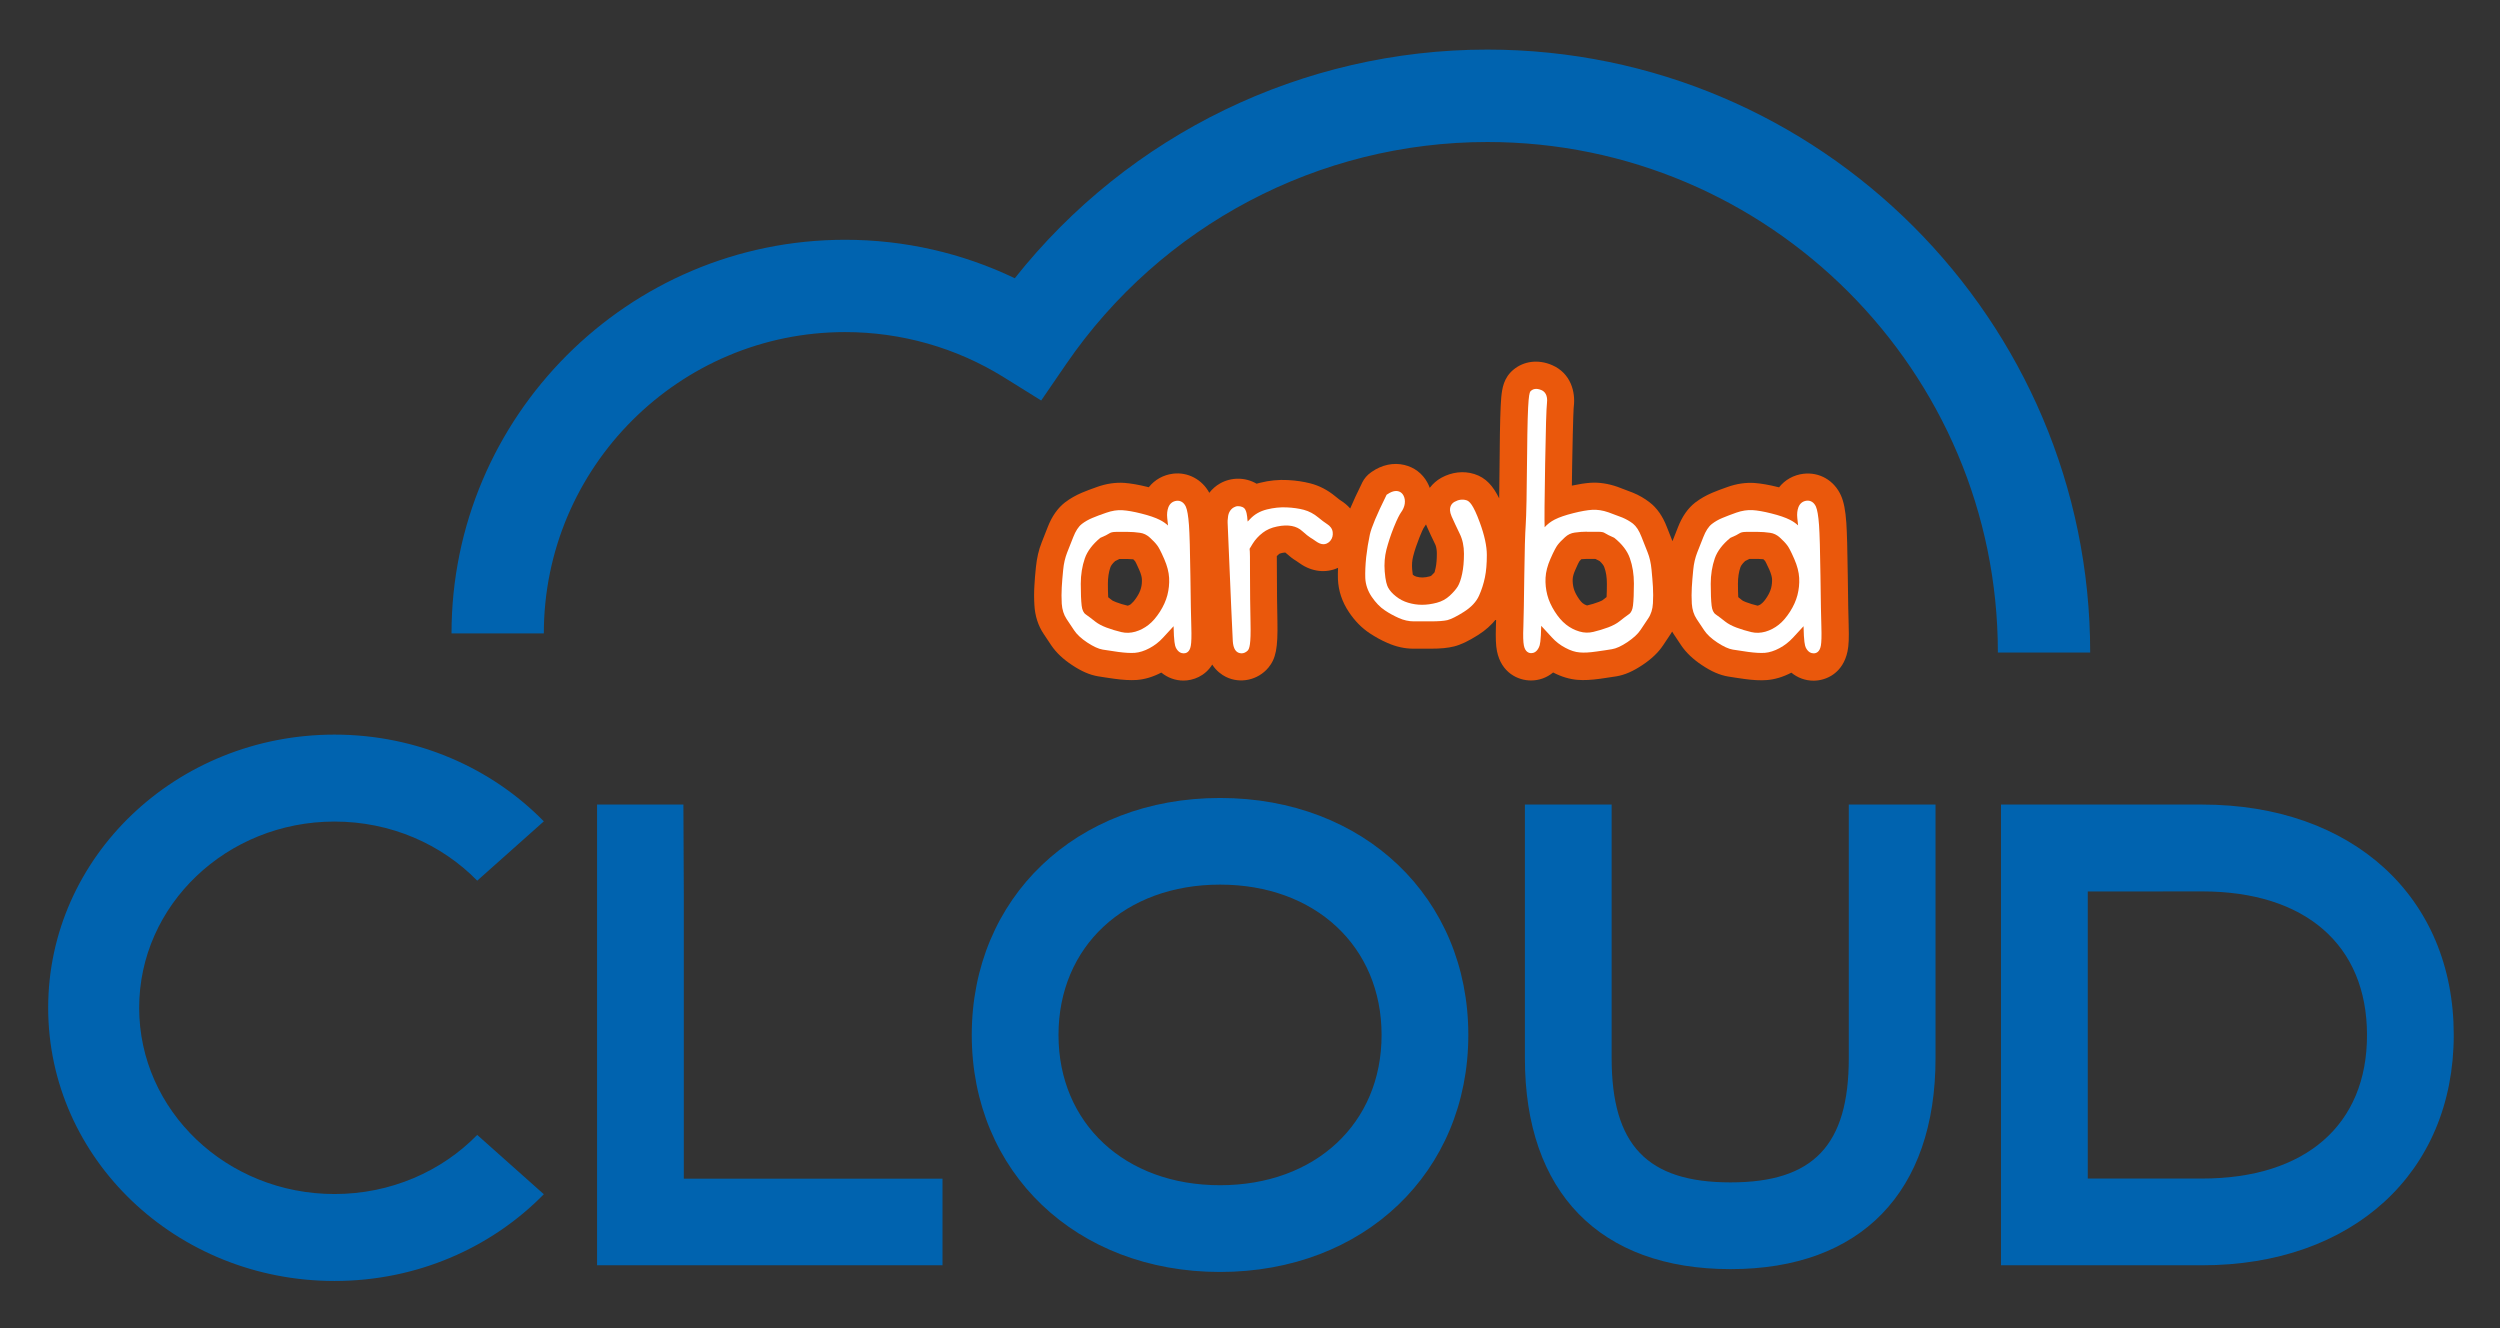 <svg xmlns="http://www.w3.org/2000/svg" role="img" viewBox="89.00 74.00 247.00 131.25"><rect x="89.00" y="74.00" width="247.00" height="131.25" fill="#333333" stroke="none"/><title>Aruba SpA (member) logo</title><style>svg {enable-background:new 0 0 425.2 283.46}</style><style>.st0{fill:#0063af}.st2{fill-rule:evenodd;clip-rule:evenodd;fill:#fff}</style><path d="M136.15 186.13l6.58 5.86c-5.16 5.27-12.51 8.57-20.68 8.57-15.63 0-28.29-12.08-28.29-26.99 0-14.91 12.66-26.99 28.29-26.99 8.17 0 15.52 3.3 20.68 8.57l-6.58 5.86c-3.52-3.6-8.54-5.84-14.1-5.84-10.65 0-19.3 8.24-19.3 18.4 0 10.17 8.65 18.4 19.3 18.4 5.56 0 10.58-2.24 14.1-5.84z" class="st0"/><path fill="#ea580c" d="M271.65 135.83c-.03-.86-.06-2.48-.09-4.97-.03-2.5-.08-4.24-.14-5.17-.09-1.3-.25-2.09-.53-2.73-.67-1.5-2.13-2.34-3.72-2.15-.96.12-1.81.59-2.4 1.34l-.08-.02c-.92-.23-1.68-.36-2.33-.41-.88-.06-1.78.07-2.7.4-.57.2-1.08.39-1.5.57-.61.26-1.17.58-1.67.96-.73.57-1.29 1.37-1.71 2.45-.19.49-.37.95-.54 1.37-.17-.42-.35-.89-.55-1.39-.42-1.09-.98-1.89-1.71-2.45-.49-.38-1.05-.71-1.67-.96-.42-.17-.92-.36-1.5-.57-.91-.32-1.84-.46-2.69-.4-.53.04-1.12.13-1.82.28.01-.61.02-1.3.03-2.09.09-4.96.15-5.66.16-5.72.18-1.45-.29-3.29-2.15-4.1-1.35-.58-2.78-.41-3.82.46-.95.8-1.11 1.81-1.2 2.77-.08.97-.13 2.71-.15 5.49-.02 1.82-.03 3.31-.05 4.45-.6-1.22-1.31-2.05-2.47-2.41-1.06-.33-2.21-.19-3.24.37-.45.25-.84.59-1.15 1-.07-.19-.15-.37-.25-.55-.48-.87-1.28-1.48-2.25-1.71-1.08-.26-2.22-.02-3.22.67l-.07.05c-.38.26-.68.61-.88 1.01l-.04.09c-.48.97-.86 1.79-1.15 2.48-.26-.3-.57-.56-.92-.78-.05-.03-.21-.14-.56-.43-.74-.61-1.56-1.04-2.45-1.27-.66-.17-1.41-.29-2.24-.33-.91-.05-1.83.04-2.74.27-.12.03-.23.06-.34.09-1.1-.65-2.5-.66-3.62-.02-.4.23-.76.54-1.05.92-.71-1.32-2.12-2.07-3.58-1.89-.96.12-1.81.59-2.4 1.34l-.08-.02c-.92-.23-1.68-.36-2.33-.41-.85-.06-1.78.07-2.7.4-.57.2-1.07.39-1.5.57-.61.26-1.17.58-1.67.96-.73.57-1.29 1.37-1.71 2.45-.21.54-.41 1.04-.59 1.5-.29.72-.48 1.55-.57 2.44-.07.65-.12 1.27-.15 1.83-.04.64-.04 1.29 0 1.93.06 1.07.37 2.03.92 2.85l.74 1.11c.47.7 1.15 1.36 2.05 1.95.94.63 1.76.98 2.58 1.12.39.06.92.15 1.59.24.86.12 1.59.16 2.24.12.79-.06 1.59-.3 2.42-.73.62.51 1.38.79 2.19.79.95 0 2.13-.43 2.84-1.58.41.64.94 1.01 1.34 1.21 1.42.71 3.18.33 4.21-.91.74-.9.94-1.92.89-4.55-.03-1.47-.05-3.05-.05-4.69 0-.81 0-1.37-.01-1.78.07-.07.14-.14.23-.21.01-.01.08-.06.29-.1.12-.02.23-.04.32-.04.43.38.76.64 1.07.82.06.04.17.11.35.24 1.19.85 2.6 1 3.79.45-.02.44-.02.8-.01 1.13.05 1.15.41 2.24 1.09 3.25.58.87 1.27 1.57 2.04 2.08.58.38 1.17.71 1.78.97.84.37 1.7.56 2.55.56h1.7c.98 0 1.71-.07 2.3-.22.68-.17 1.42-.52 2.4-1.14.71-.45 1.3-.98 1.77-1.57-.01.26-.01.48-.02.66-.04 1.19-.01 1.94.1 2.5.43 2.15 2.08 2.91 3.36 2.91.81 0 1.56-.27 2.19-.79.81.42 1.63.67 2.43.73.63.05 1.36.01 2.23-.11.69-.1 1.21-.18 1.6-.24.82-.14 1.63-.49 2.57-1.12.89-.59 1.58-1.25 2.04-1.95l.74-1.11c.05-.08.1-.15.15-.24.05.09.1.18.16.26l.74 1.11c.47.7 1.16 1.36 2.05 1.95.94.63 1.76.98 2.58 1.12.39.06.92.15 1.59.24.87.12 1.6.16 2.24.11.78-.06 1.58-.3 2.42-.73.62.51 1.38.79 2.19.79 1.28 0 2.92-.76 3.36-2.91.12-.58.15-1.33.11-2.51zm-9-1.99c-.39-.09-.78-.21-1.15-.35-.27-.1-.37-.17-.37-.18-.13-.1-.26-.21-.39-.31-.02-.36-.03-.81-.03-1.33 0-.61.08-1.16.25-1.64.06-.17.23-.38.46-.6.15-.07.29-.14.42-.21h.85c.17 0 .35.01.53.03.11.1.17.17.17.17.01.02.14.23.43.88.15.35.25.69.26.92.01.3-.02.59-.09.87-.07.28-.21.58-.41.9-.24.38-.42.55-.51.62-.12.12-.26.19-.42.23zm-14.89-2.18c0 .52-.01.96-.03 1.33-.13.1-.27.21-.4.31 0 0-.1.07-.37.17-.39.15-.77.26-1.16.35-.15-.04-.29-.12-.41-.21-.07-.05-.26-.22-.51-.62-.2-.32-.34-.62-.41-.9-.07-.28-.1-.57-.09-.87.01-.24.1-.57.26-.92.23-.54.36-.78.4-.84.03-.03.09-.1.19-.21.19-.02.37-.03.54-.03h.85c.13.07.27.14.42.21.24.22.41.44.46.6.18.47.26 1.02.26 1.63zm-16.8-2.98c0 .57-.04 1.07-.12 1.43-.07.32-.11.43-.1.42 0 0-.08.12-.32.34-.02.02-.05.04-.14.07-.54.15-.94.15-1.35.03-.12-.03-.23-.09-.32-.17l-.03-.03c-.02-.11-.04-.29-.06-.53-.04-.46 0-.89.1-1.28.15-.59.36-1.21.62-1.86.21-.53.34-.8.4-.91.09-.12.17-.25.25-.38.03.09.07.18.11.27.23.52.51 1.11.83 1.77.08.23.13.5.13.83zm-30.55 5.16c-.4-.09-.79-.21-1.15-.35-.27-.1-.36-.17-.37-.17-.13-.1-.27-.21-.4-.31-.02-.37-.03-.81-.03-1.33 0-.61.08-1.16.25-1.64.06-.17.22-.38.46-.6.15-.07.29-.14.42-.21h.85c.17 0 .35.01.53.03.08.08.14.14.18.19.03.05.16.28.41.86.16.36.25.69.26.92.01.3-.01.59-.09.87-.07.28-.21.58-.42.9-.25.39-.44.56-.51.62-.09.11-.23.18-.39.22z"/><g id="inside_00000152944989308468311980000013070868100107680445_" transform="translate(8 8)"><path d="M188.18 121.17c-.26.76-.4 1.6-.4 2.51 0 .94.03 1.67.09 2.17.05.41.18.7.4.85.31.22.63.46.94.71.28.22.65.42 1.1.59.48.18.97.33 1.48.45.46.11.92.09 1.38-.04.48-.14.92-.37 1.31-.68.4-.31.77-.75 1.12-1.29.35-.55.6-1.11.74-1.65.14-.55.2-1.12.17-1.69-.03-.57-.19-1.19-.48-1.86-.37-.85-.58-1.21-.7-1.36-.17-.23-.42-.49-.74-.78-.29-.26-.6-.41-.96-.46-.41-.06-.82-.09-1.2-.09h-1.15c-.37 0-.55.07-.63.12-.2.13-.5.29-.94.47-.76.63-1.28 1.31-1.53 2.03m9.77 9.38c-.23 0-.55-.1-.78-.57-.09-.19-.19-.6-.22-2.11l-1.04 1.13c-.39.43-.85.78-1.34 1.04-.5.27-.99.42-1.44.46-.43.03-.97 0-1.65-.09-.65-.09-1.16-.17-1.53-.23-.42-.07-.92-.3-1.53-.7-.59-.39-1.03-.8-1.3-1.21l-.74-1.11c-.28-.42-.44-.93-.48-1.52-.03-.53-.03-1.08 0-1.61s.08-1.11.14-1.72c.06-.65.2-1.22.39-1.71.18-.46.38-.97.6-1.52.24-.62.52-1.05.85-1.31.3-.23.66-.44 1.05-.6.38-.16.83-.33 1.36-.51.57-.2 1.11-.29 1.62-.25.48.03 1.11.14 1.86.33.76.19 1.38.4 1.83.63.3.15.57.34.8.55-.03-.28-.06-.54-.08-.75-.04-.39 0-.74.11-1.04.14-.37.42-.6.8-.65.4-.05.74.16.93.58.14.32.24.9.31 1.83.06.86.11 2.55.14 5.01.03 2.45.06 4.14.09 5.02.03.93.01 1.55-.05 1.88-.11.66-.49.75-.7.75" class="st2" id="Fill-17_00000174596911650036225750000013101072899217344932_"/><path d="M203.66 130.55c-.11 0-.23-.03-.34-.08-.31-.16-.48-.53-.52-1.13-.03-.46-.2-4.22-.51-11.68v-.23l.04-.38c.04-.38.24-.74.57-.92.14-.08.27-.12.41-.12.29 0 .61.09.74.37.2.4.18 1 .22 1.15.07-.07.15-.16.25-.26.42-.45.97-.77 1.66-.94.65-.16 1.3-.23 1.95-.2.64.03 1.2.11 1.69.24.52.14 1 .4 1.42.75.34.28.63.5.85.64.34.21.54.48.58.81.04.31-.03.6-.21.83-.24.3-.51.37-.7.37-.23 0-.48-.1-.76-.3-.21-.15-.39-.27-.53-.35-.18-.11-.44-.32-.8-.64-.29-.27-.63-.43-1.03-.51-.41-.08-.91-.07-1.47.05-.56.11-1.03.32-1.42.62-.4.31-.73.67-.98 1.07-.19.3-.27.45-.31.51.04.28.04.92.04 2.52 0 1.67.02 3.26.05 4.75.05 2.21-.11 2.59-.27 2.78-.18.18-.39.28-.62.28" class="st2" id="Fill-19_00000042703449645553807740000014387307068377487534_"/><path d="M222.37 127.39h-1.7c-.48 0-.98-.11-1.47-.33-.47-.21-.94-.46-1.38-.76-.47-.31-.9-.76-1.29-1.33-.4-.59-.61-1.22-.64-1.86-.02-.59.01-1.29.09-2.07.09-.78.21-1.52.36-2.22.16-.72.69-1.98 1.62-3.86l.04-.08.08-.05c.31-.21.59-.32.85-.32.32 0 .58.16.73.44.13.24.17.51.13.82-.04.29-.17.59-.39.89-.11.16-.33.54-.7 1.46-.3.75-.54 1.49-.72 2.18-.17.67-.23 1.4-.17 2.16.07.93.22 1.37.33 1.58.16.3.42.6.78.88.36.29.77.5 1.21.63.9.27 1.81.27 2.83 0 .49-.13.91-.36 1.27-.69.37-.34.64-.66.81-.94.16-.28.31-.69.42-1.23.12-.55.18-1.22.18-1.99 0-.74-.14-1.41-.43-1.99-.31-.63-.57-1.2-.79-1.69-.41-.93.07-1.32.29-1.44.39-.22.78-.27 1.16-.16.31.09.68.42 1.33 2.19.47 1.27.7 2.35.7 3.22 0 .85-.06 1.6-.19 2.22-.13.62-.32 1.23-.58 1.8-.27.61-.78 1.15-1.51 1.61-.71.45-1.24.71-1.62.81-.35.08-.89.12-1.63.12" class="st2" id="Fill-21_00000147938276960383075970000002145160466926209408_"/><path d="M237.78 118.53c-.38 0-.78.03-1.2.09-.36.05-.68.2-.96.46-.32.29-.57.55-.74.78-.11.15-.33.51-.7 1.36-.29.66-.45 1.29-.48 1.86-.03.58.03 1.14.17 1.69s.39 1.1.74 1.65c.35.55.72.98 1.12 1.29.39.31.83.54 1.31.68.46.14.93.15 1.38.04.5-.12 1-.27 1.48-.45.45-.17.82-.37 1.1-.59.31-.25.63-.49.94-.71.22-.15.35-.44.4-.85.06-.51.09-1.24.09-2.17 0-.91-.13-1.75-.4-2.51-.25-.72-.77-1.4-1.55-2.02-.43-.19-.74-.34-.94-.47-.08-.06-.26-.12-.63-.12h-1.13zm-5.5 12c-.21 0-.59-.1-.72-.75-.07-.34-.09-.95-.05-1.88.03-.89.06-2.58.09-5.02.03-2.46.08-4.14.14-5.01.06-.85.11-3.22.14-7.04.05-5.94.21-6.07.39-6.23.18-.15.5-.28 1.02-.06.31.13.65.47.55 1.3-.06.48-.12 2.5-.18 6.01-.06 3.5-.08 5.6-.05 6.24.28-.31.61-.56 1-.76.45-.23 1.07-.44 1.83-.63.75-.19 1.38-.3 1.86-.33.51-.03 1.05.05 1.62.25.53.19.98.36 1.36.51.4.17.75.37 1.05.6.33.26.61.69.85 1.31.22.55.41 1.06.6 1.52.2.49.33 1.07.39 1.71.06.62.11 1.2.14 1.72.03.54.03 1.08 0 1.61-.03.59-.19 1.1-.48 1.52l-.74 1.11c-.27.41-.71.81-1.3 1.21-.6.4-1.1.63-1.53.7-.36.06-.86.14-1.53.23-.68.1-1.22.13-1.65.09-.45-.03-.93-.19-1.43-.46-.5-.26-.95-.61-1.34-1.04l-1.04-1.13c-.03 1.51-.12 1.92-.22 2.11-.22.49-.54.59-.77.59z" class="st2" id="Fill-23_00000156570196363961964640000005447674185169796758_"/><path d="M250.42 121.17c-.26.76-.4 1.6-.4 2.51 0 .94.03 1.67.09 2.17.05.41.18.7.4.85.31.22.63.46.94.71.28.22.65.42 1.1.59.48.18.97.33 1.48.45.46.11.92.09 1.39-.04.48-.14.92-.37 1.31-.68.4-.31.77-.75 1.12-1.29.35-.55.6-1.11.74-1.65.14-.55.2-1.11.17-1.69-.03-.57-.19-1.19-.48-1.86-.37-.85-.58-1.21-.7-1.36-.17-.23-.42-.49-.74-.78-.29-.26-.6-.41-.96-.46-.41-.06-.82-.09-1.2-.09h-1.15c-.37 0-.55.07-.63.12-.2.13-.5.29-.94.47-.77.63-1.29 1.31-1.54 2.03zm9.77 9.38c-.23 0-.55-.1-.78-.57-.09-.19-.19-.6-.22-2.11l-1.04 1.13c-.4.43-.85.78-1.34 1.04-.5.27-.99.42-1.43.46-.43.03-.97 0-1.65-.09-.65-.09-1.16-.17-1.53-.23-.42-.07-.92-.3-1.53-.7-.59-.39-1.03-.8-1.3-1.21l-.74-1.11c-.28-.42-.44-.93-.48-1.52-.03-.53-.03-1.08 0-1.61.03-.52.08-1.1.14-1.72.06-.65.2-1.22.39-1.71.18-.46.38-.97.6-1.52.24-.62.52-1.05.85-1.31.3-.23.65-.44 1.05-.6.38-.16.83-.33 1.36-.52.57-.2 1.11-.28 1.62-.25.48.03 1.11.14 1.86.33.76.19 1.38.4 1.83.63.3.15.57.34.8.55-.03-.28-.06-.53-.08-.75-.04-.39 0-.74.11-1.04.14-.37.42-.6.8-.65.4-.05.74.16.93.58.14.32.24.9.31 1.83.06.87.11 2.55.14 5.01.03 2.49.06 4.14.09 5.02.03.93.01 1.54-.05 1.88-.12.67-.5.76-.71.76z" class="st2" id="Fill-25_00000023242562947481902930000013282048202671959947_"/></g><path d="M295.51 138.47h-9.12c0-27.81-22.63-50.44-50.44-50.44-16.64 0-32.2 8.21-41.62 21.95l-2.46 3.59-3.7-2.3c-4.7-2.92-10.12-4.46-15.67-4.46-16.41 0-29.77 13.35-29.77 29.77h-9.12c0-21.44 17.44-38.89 38.89-38.89 5.83 0 11.55 1.3 16.76 3.8 11.27-14.22 28.43-22.59 46.69-22.59 32.84.01 59.56 26.73 59.56 59.57z" class="st0"/><path d="M271.66 153.49v25.06c0 8.6-3.49 12.27-11.68 12.27-8.23 0-11.75-3.67-11.75-12.27v-25.06h-8.57v25.06c0 13.25 7.4 20.84 20.32 20.84 12.87 0 20.25-7.6 20.25-20.84v-25.06h-8.57zm-115.1 8.8l-.04-8.8h-8.53v45.52h34.13v-8.56h-25.56zm52.98-9.45c-14.21 0-24.53 9.85-24.53 23.41 0 13.57 10.32 23.42 24.53 23.42 14.22 0 24.53-9.85 24.53-23.42 0-13.56-10.31-23.41-24.53-23.41zm0 38.26c-9.4 0-15.96-6.11-15.96-14.85 0-8.74 6.56-14.85 15.96-14.85 9.4 0 15.96 6.11 15.96 14.85.01 8.75-6.56 14.85-15.96 14.85z" class="st0"/><g><path d="M306.57 153.49H286.7v45.52h19.87c14.87 0 24.86-9.15 24.86-22.76.01-13.61-9.99-22.76-24.86-22.76zm0 36.95h-11.3v-28.36l11.3-.01c10.2 0 16.29 5.3 16.29 14.19.01 8.88-6.08 14.18-16.29 14.18z" class="st0"/></g></svg>
